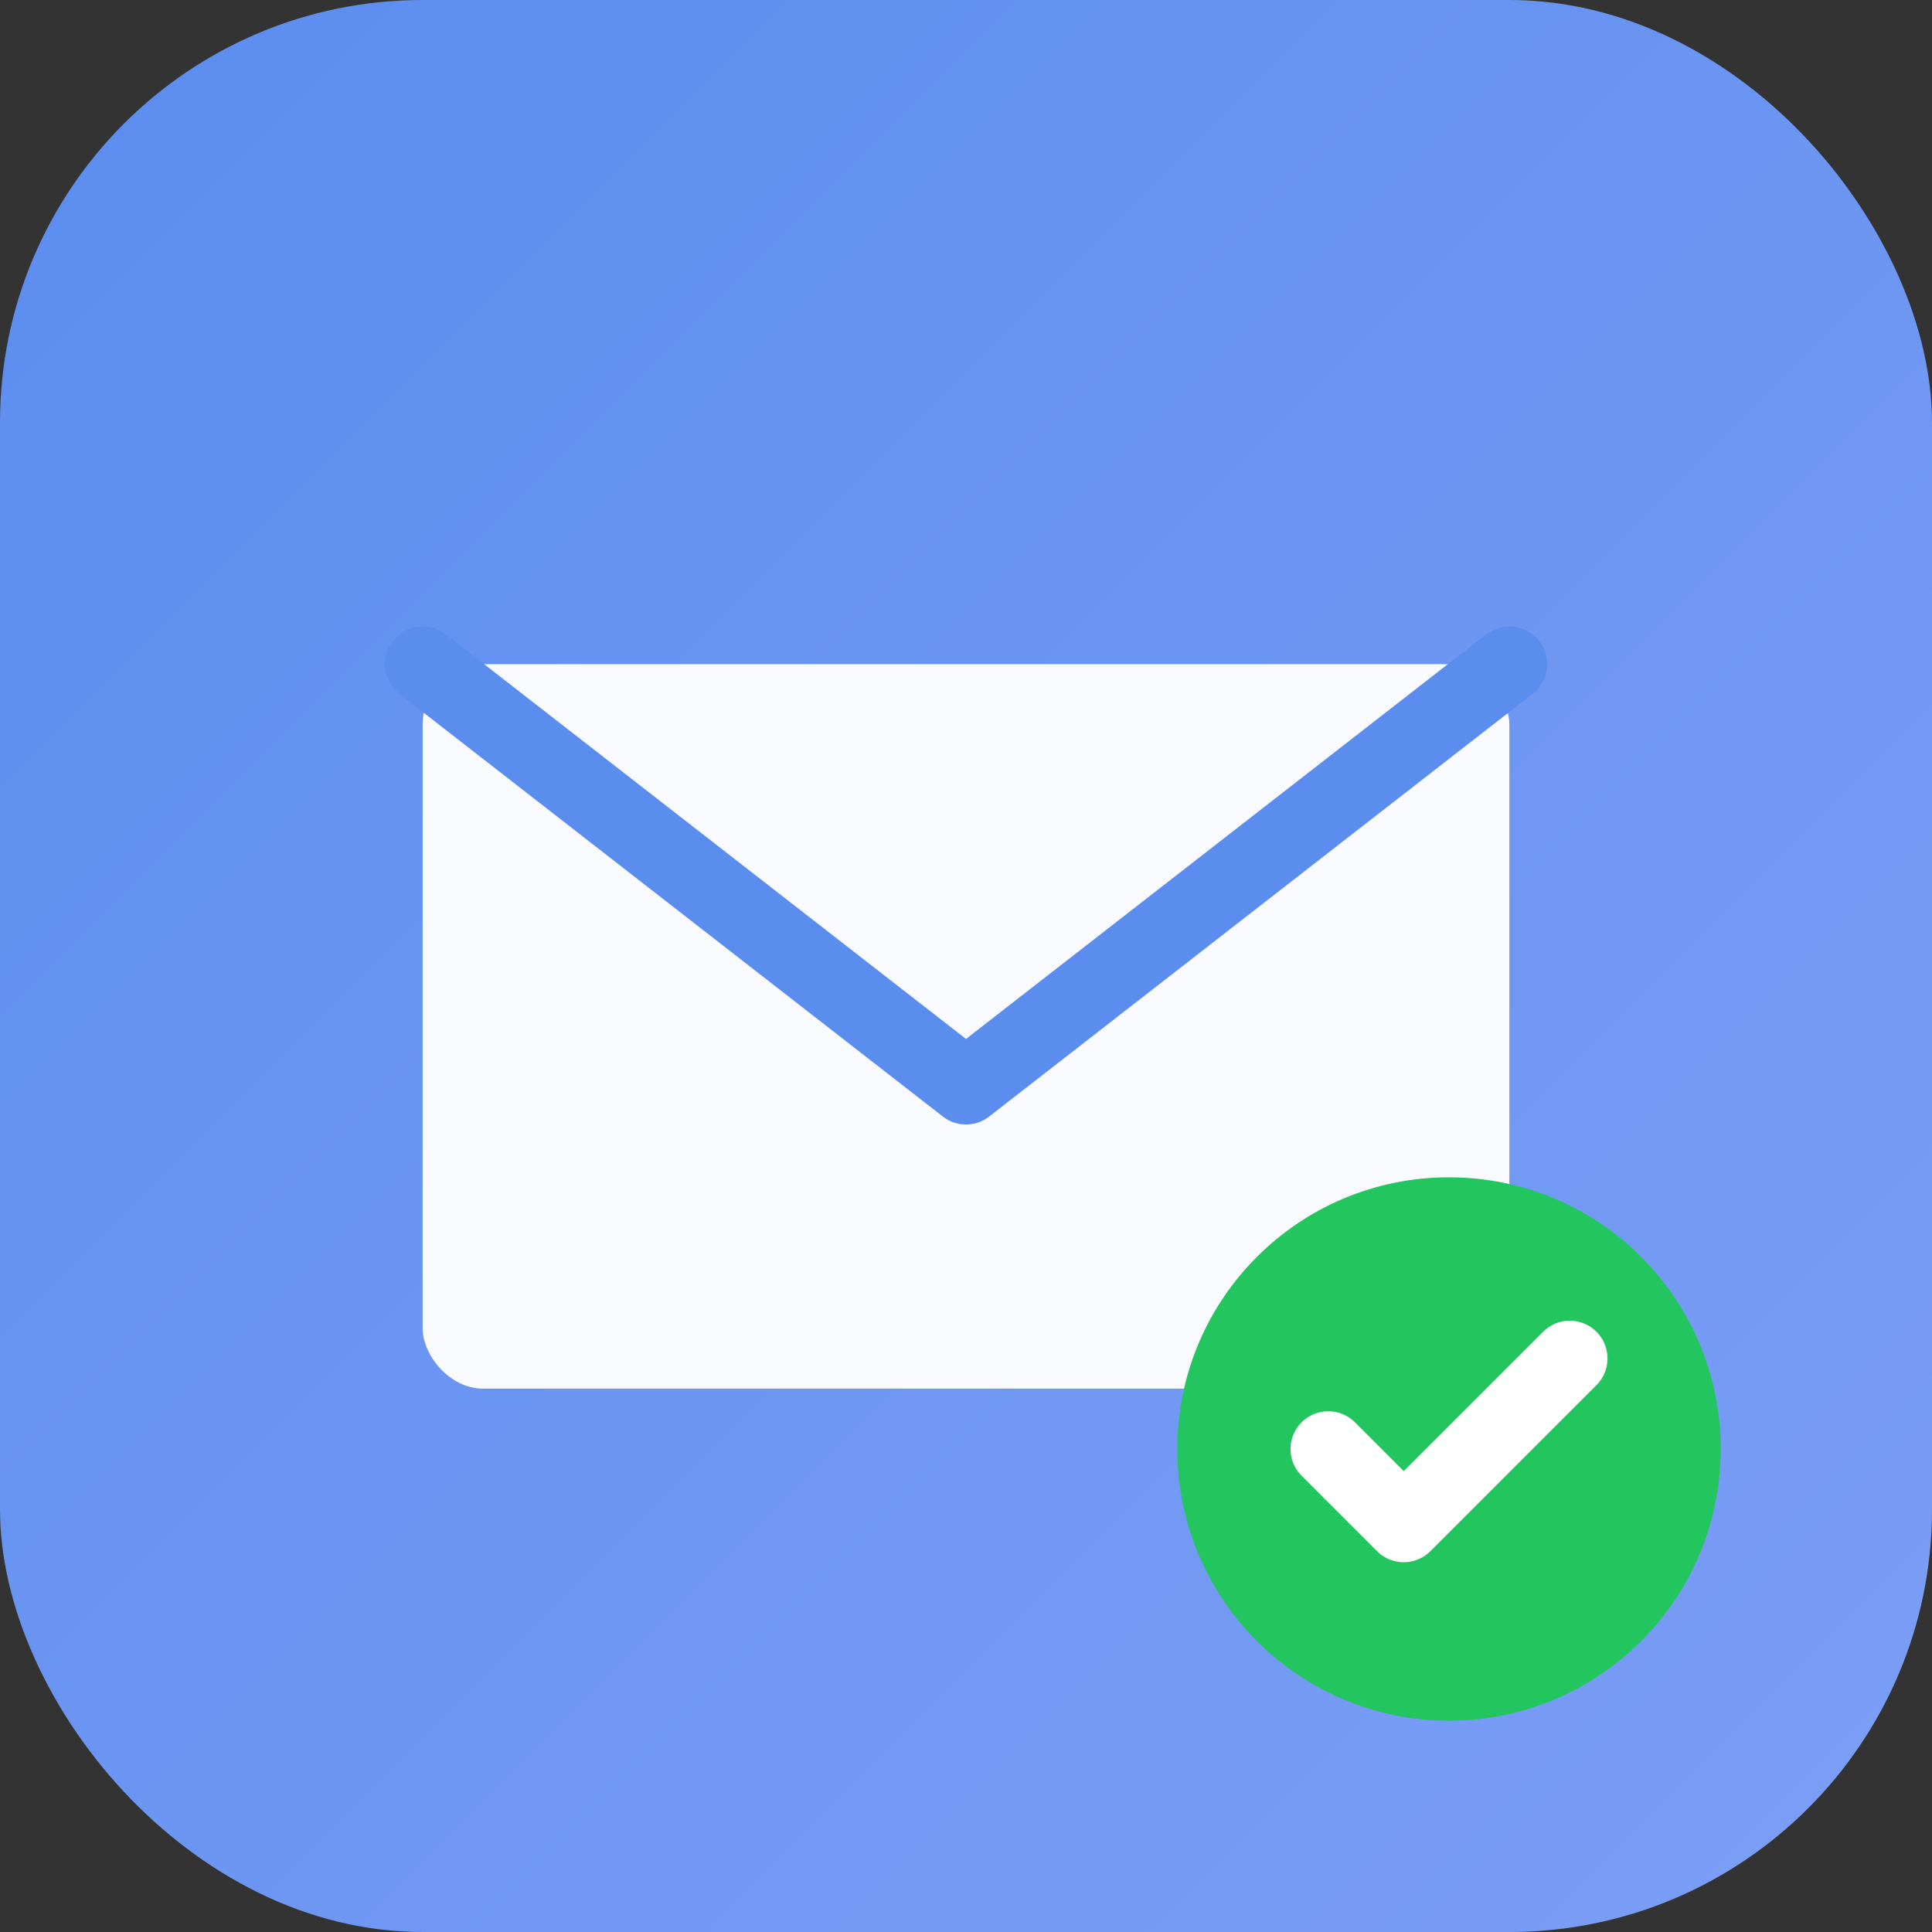 <svg xmlns="http://www.w3.org/2000/svg" viewBox="0 0 64 64">
  <rect x="0" y="0" width="64" height="64" fill="#333333" stroke="none"/>
  <defs>
    <linearGradient id="bg" x1="0" y1="0" x2="1" y2="1">
      <stop offset="0" stop-color="#5b8def"/>
      <stop offset="1" stop-color="#7c9ef5"/>
    </linearGradient>
  </defs>
  <!-- Background -->
  <rect width="64" height="64" rx="14" fill="url(#bg)"/>
  
  <!-- Envelope body -->
  <rect x="14" y="22" width="36" height="24" rx="2" fill="#ffffff" opacity="0.95"/>
  
  <!-- Envelope flap -->
  <path d="M14 22 L32 36 L50 22" fill="none" stroke="#5b8def" stroke-width="2.5" stroke-linecap="round" stroke-linejoin="round"/>
  
  <!-- Check mark accent -->
  <circle cx="48" cy="48" r="9" fill="#22c55e"/>
  <path d="M44 48 L46.5 50.5 L52 45" fill="none" stroke="#ffffff" stroke-width="2.5" stroke-linecap="round" stroke-linejoin="round"/>
</svg>
